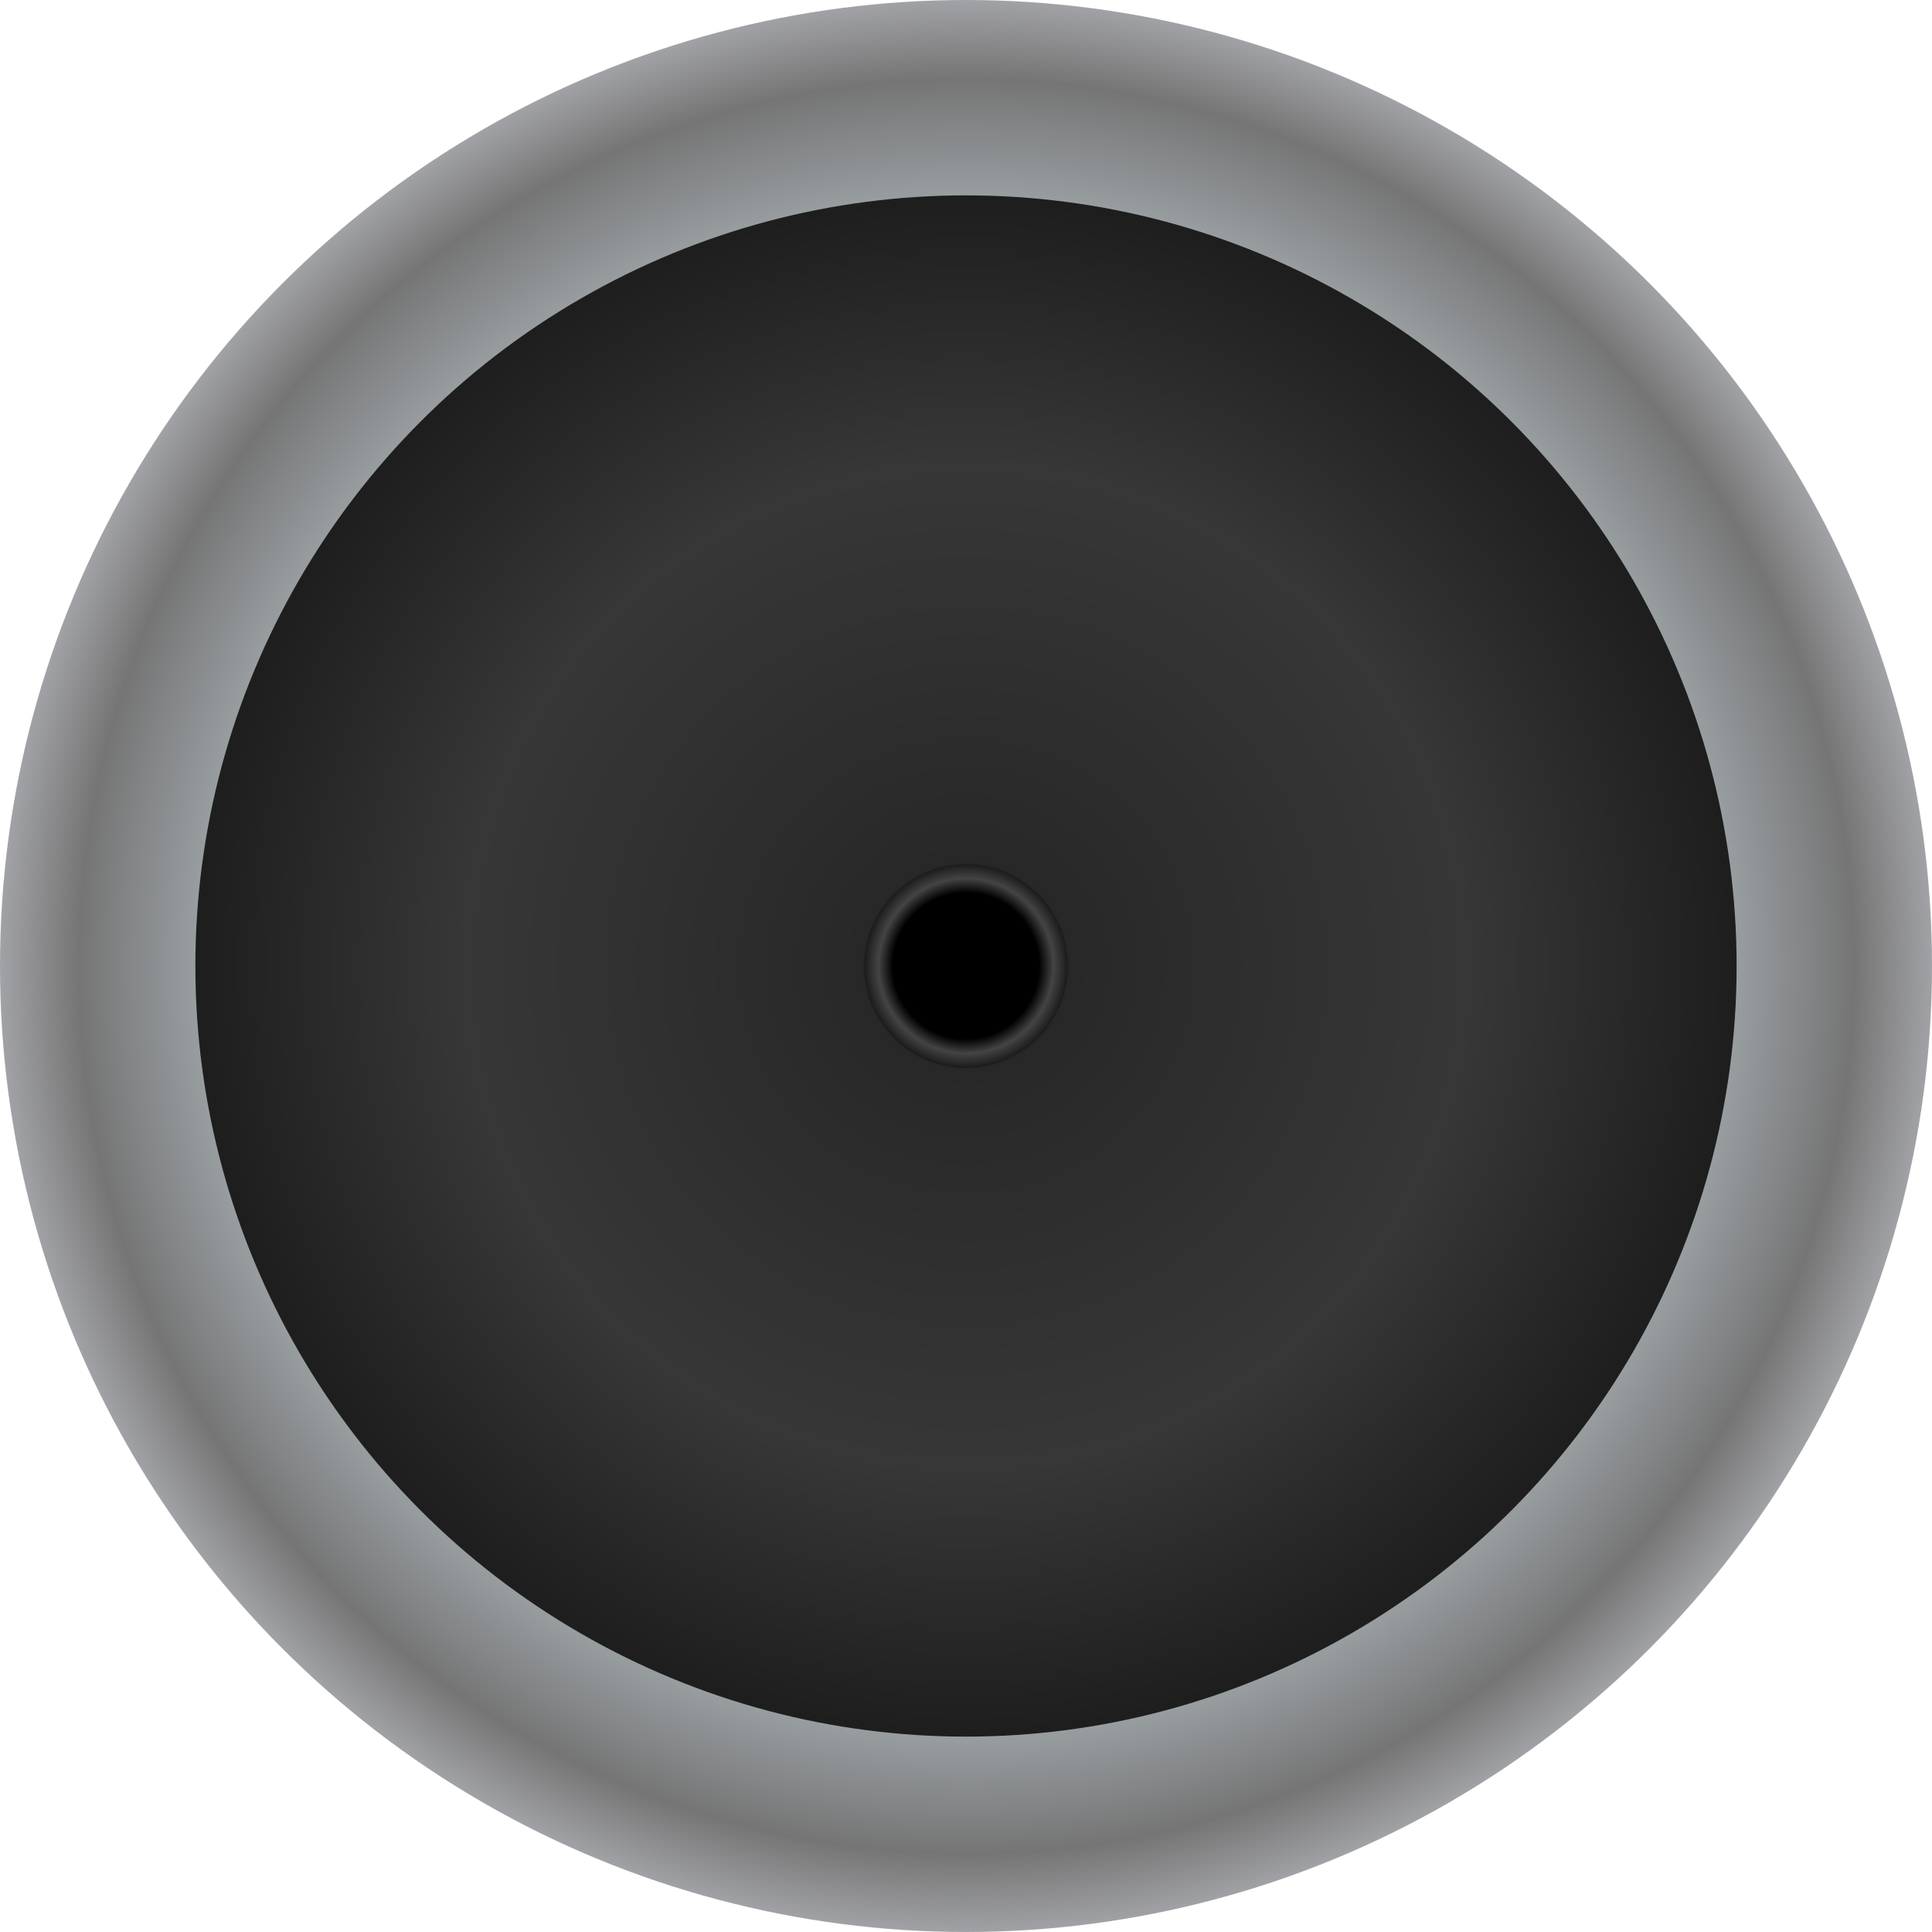 <?xml version="1.0" encoding="UTF-8" standalone="no"?>
<!-- Created with Inkscape (http://www.inkscape.org/) -->

<svg
   width="32"
   height="32"
   viewBox="0 0 32 32"
   version="1.1"
   id="svg5"
   inkscape:version="1.2.1 (9c6d41e410, 2022-07-14, custom)"
   sodipodi:docname="m_no_grow_slot.svg"
   xmlns:inkscape="http://www.inkscape.org/namespaces/inkscape"
   xmlns:sodipodi="http://sodipodi.sourceforge.net/DTD/sodipodi-0.dtd"
   xmlns:xlink="http://www.w3.org/1999/xlink"
   xmlns="http://www.w3.org/2000/svg"
   xmlns:svg="http://www.w3.org/2000/svg">
  <sodipodi:namedview
     id="namedview7"
     pagecolor="#505050"
     bordercolor="#ffffff"
     borderopacity="1"
     inkscape:showpageshadow="0"
     inkscape:pageopacity="0"
     inkscape:pagecheckerboard="1"
     inkscape:deskcolor="#505050"
     inkscape:document-units="px"
     showgrid="false"
     inkscape:zoom="32.836271"
     inkscape:cx="22.718779"
     inkscape:cy="6.3953669"
     inkscape:window-width="3840"
     inkscape:window-height="2111"
     inkscape:window-x="1"
     inkscape:window-y="2160"
     inkscape:window-maximized="1"
     inkscape:current-layer="layer1" />
  <defs
     id="defs2">
    <linearGradient
       inkscape:collect="always"
       id="linearGradient9573">
      <stop
         style="stop-color:#000000;stop-opacity:1;"
         offset="0.717"
         id="stop9571" />
      <stop
         style="stop-color:#444444;stop-opacity:1;"
         offset="0.859"
         id="stop10047" />
      <stop
         style="stop-color:#1b1b1b;stop-opacity:1;"
         offset="1"
         id="stop9569" />
    </linearGradient>
    <linearGradient
       inkscape:collect="always"
       id="linearGradient9565">
      <stop
         style="stop-color:#bcc6cc;stop-opacity:1;"
         offset="0.623"
         id="stop9561" />
      <stop
         style="stop-color:#757575;stop-opacity:1;"
         offset="0.851"
         id="stop9577" />
      <stop
         style="stop-color:#a8a9ad;stop-opacity:1;"
         offset="0.938"
         id="stop9563" />
    </linearGradient>
    <linearGradient
       id="linearGradient9542">
      <stop
         style="stop-color:#3d3d3d;stop-opacity:1;"
         offset="0"
         id="stop9546" />
      <stop
         style="stop-color:#212121;stop-opacity:1;"
         offset="1"
         id="stop9548" />
    </linearGradient>
    <linearGradient
       id="linearGradient9542-1">
      <stop
         style="stop-color:#000000;stop-opacity:1;"
         offset="0.04"
         id="stop9540" />
      <stop
         style="stop-color:#282828;stop-opacity:1;"
         offset="0.114"
         id="stop9559" />
      <stop
         style="stop-color:#373737;stop-opacity:1;"
         offset="0.543"
         id="stop10043" />
      <stop
         style="stop-color:#121212;stop-opacity:1;"
         offset="0.965"
         id="stop9538" />
    </linearGradient>
    <radialGradient
       inkscape:collect="always"
       xlink:href="#linearGradient9542-1"
       id="radialGradient9551"
       cx="16"
       cy="16"
       fx="16"
       fy="16"
       r="16"
       gradientUnits="userSpaceOnUse"
       spreadMethod="pad"
       gradientTransform="matrix(0.959,0,0,0.959,0.659,0.659)" />
    <radialGradient
       inkscape:collect="always"
       xlink:href="#linearGradient9573"
       id="radialGradient9575"
       cx="16"
       cy="16"
       fx="16"
       fy="16"
       r="1.687"
       gradientTransform="matrix(1,0,0,1,0,-0.002)"
       gradientUnits="userSpaceOnUse" />
    <radialGradient
       inkscape:collect="always"
       xlink:href="#linearGradient9565"
       id="radialGradient9602"
       cx="16"
       cy="16"
       fx="16"
       fy="16"
       r="16"
       gradientUnits="userSpaceOnUse"
       spreadMethod="reflect"
       gradientTransform="matrix(1.079,0,0,1.079,-1.258,-1.258)" />
  </defs>
  <g
     inkscape:label="Layer 1"
     inkscape:groupmode="layer"
     id="layer1">
    <ellipse
       style="fill:url(#radialGradient9551);fill-opacity:1;fill-rule:evenodd;stroke:url(#radialGradient9602);stroke-width:3.236;stroke-linecap:round;stroke-dasharray:none;stroke-opacity:1;paint-order:markers stroke fill"
       id="path234"
       inkscape:label="path234"
       cx="16"
       cy="16"
       rx="14.382"
       ry="14.382" />
    <ellipse
       style="fill:url(#radialGradient9575);fill-opacity:1;fill-rule:evenodd;stroke:none;stroke-linecap:round;stroke-opacity:1;paint-order:markers stroke fill"
       id="path9374"
       cx="16"
       cy="16"
       rx="1.687"
       ry="1.687" />
  </g>
</svg>
